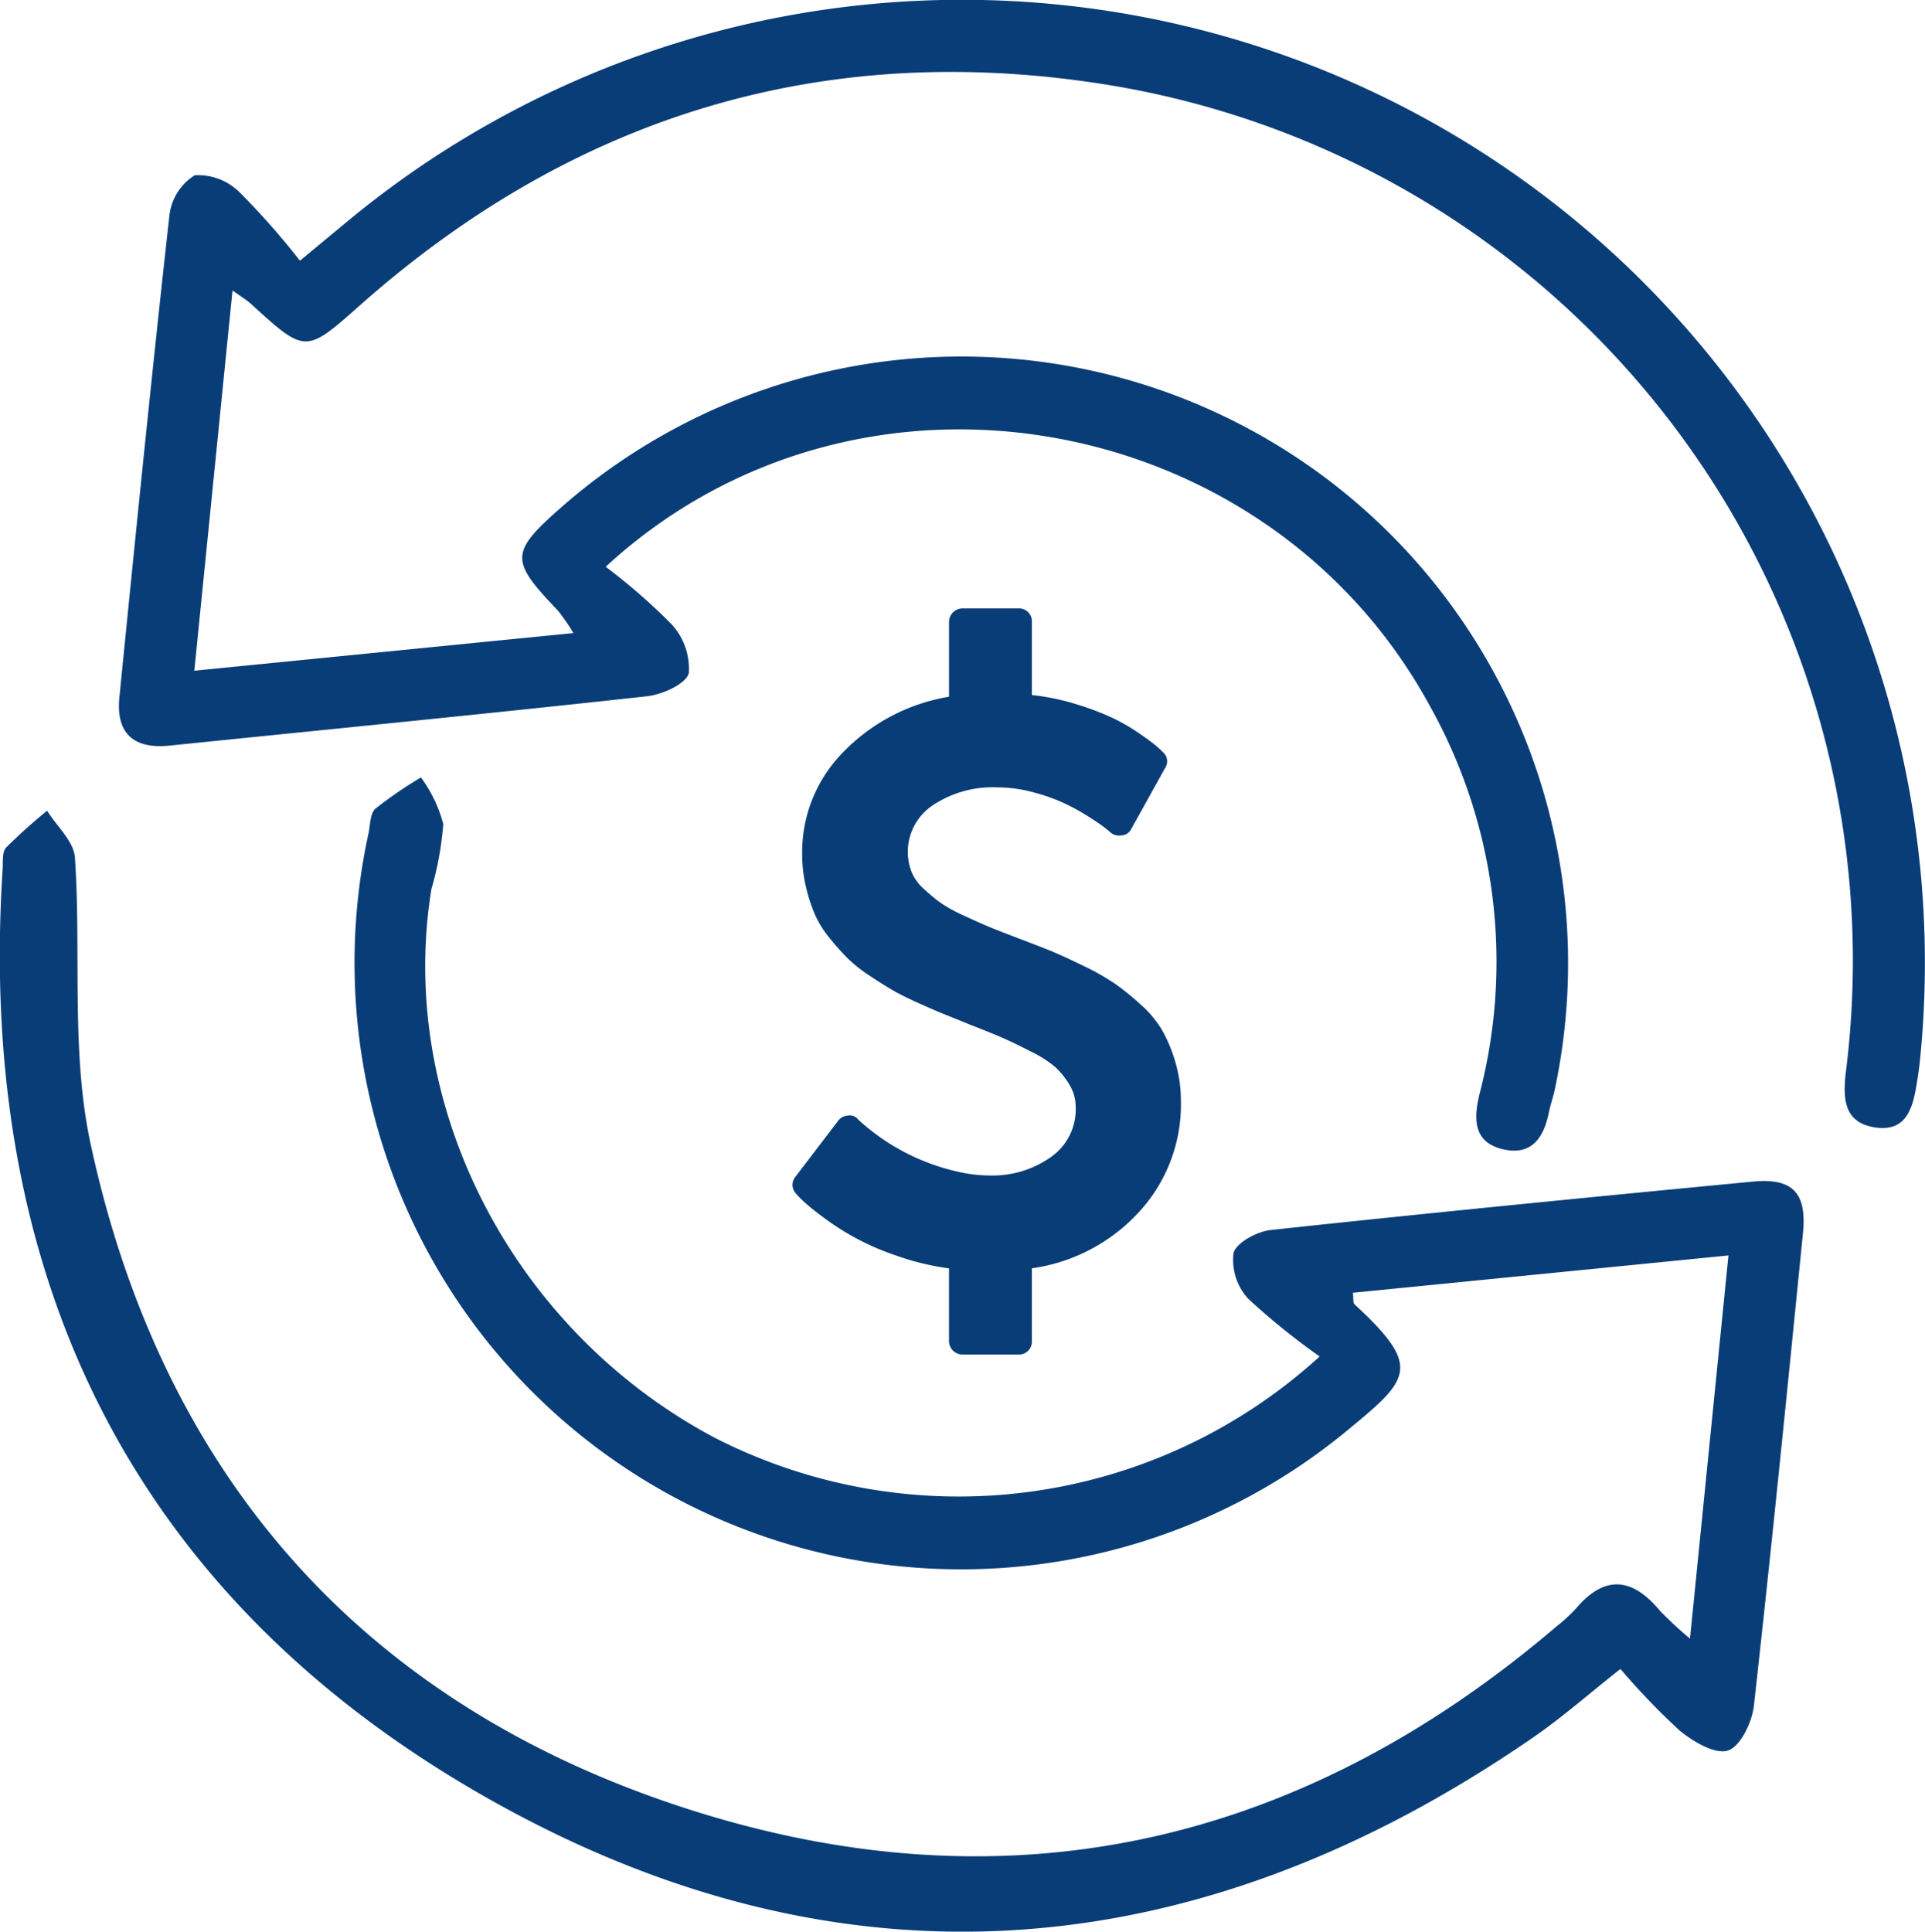 <svg xmlns="http://www.w3.org/2000/svg" width="79.596" height="79.867" viewBox="0 0 79.596 79.867"><defs><style>.a{fill:#093d78;}</style></defs><g transform="translate(-10.888 -142.598)"><path class="a" d="M34.664,166.032a24.818,24.818,0,0,1,2.721,2.373,2.72,2.72,0,0,1,.716,2.02c-.1.442-1.093.892-1.729.962-6.573.722-13.155,1.366-19.733,2.039-1.5.155-2.232-.507-2.082-2,.663-6.639,1.327-13.277,2.067-19.908a2.262,2.262,0,0,1,1.05-1.674,2.437,2.437,0,0,1,1.866.718,31.444,31.444,0,0,1,2.482,2.815l1.967-1.629A39.817,39.817,0,0,1,89,186.509c-.026.243-.059.486-.1.728-.163,1.077-.388,2.227-1.827,1.963-1.238-.226-1.253-1.238-1.124-2.32a36.685,36.685,0,0,0-30.237-40.726c-11.746-1.977-22.2,1.1-31.162,9.027-2.3,2.036-2.277,2.058-4.557-.022-.167-.151-.365-.268-.759-.551L17.655,170.33l15.674-1.556a7.842,7.842,0,0,0-.65-.942c-1.974-2.058-1.97-2.387.113-4.226A25.081,25.081,0,0,1,73.9,187.682c-.065.3-.171.589-.232.889-.2,1.012-.676,1.8-1.841,1.559-1.308-.272-1.28-1.28-1.025-2.32a21.666,21.666,0,0,0-2.046-16C62.062,159.475,45.122,156.4,34.664,166.032Z" transform="translate(1.268)"/><path class="a" d="M80.767,202.06l1.59-15.844-15.529,1.543c.03.251,0,.415.063.474,2.868,2.648,2.281,3.1-.449,5.344a25.077,25.077,0,0,1-40.321-24.791c.08-.358.065-.842.292-1.043a16.968,16.968,0,0,1,1.88-1.29,5.668,5.668,0,0,1,.924,1.927,13.328,13.328,0,0,1-.491,2.692c-1.447,8.926,3.357,18.232,11.688,22.668a22.14,22.14,0,0,0,25.04-3.347,28.431,28.431,0,0,1-2.956-2.389,2.375,2.375,0,0,1-.606-1.882c.109-.434.978-.9,1.551-.959,6.635-.714,13.277-1.365,19.919-2,1.655-.159,2.242.465,2.075,2.137-.652,6.517-1.3,13.033-2.029,19.541-.077.68-.561,1.684-1.074,1.845-.536.17-1.442-.371-2-.83a29.147,29.147,0,0,1-2.443-2.543c-1.322,1.043-2.417,2.011-3.613,2.834-13.834,9.54-28.476,10.8-43.081,2.594-14.753-8.291-21.292-21.566-20.2-38.5.019-.3-.027-.706.144-.889a22.516,22.516,0,0,1,1.694-1.524c.4.644,1.106,1.268,1.151,1.936.268,3.951-.174,8.033.65,11.849,2.956,13.719,11.261,23.14,24.6,27.461,13.242,4.29,25.373,1.556,36-7.51a6.981,6.981,0,0,0,.811-.744c1.215-1.435,2.355-1.268,3.489.1A16.339,16.339,0,0,0,80.767,202.06Z" transform="translate(0 8.291)"/><path class="a" d="M26.019,22.6a6.549,6.549,0,0,1-1.713,4.536,7.393,7.393,0,0,1-4.45,2.35V32.5a.53.53,0,0,1-.551.551H16.981a.559.559,0,0,1-.551-.551V29.489a10.851,10.851,0,0,1-2.195-.534,10.571,10.571,0,0,1-3.021-1.592,9.811,9.811,0,0,1-.8-.646q-.215-.207-.3-.31a.523.523,0,0,1-.034-.706l1.773-2.324a.536.536,0,0,1,.4-.207.427.427,0,0,1,.413.155l.034.034a8.989,8.989,0,0,0,4.183,2.152,6.013,6.013,0,0,0,1.274.138,4.174,4.174,0,0,0,2.453-.74,2.411,2.411,0,0,0,1.059-2.1,1.745,1.745,0,0,0-.258-.912,3.226,3.226,0,0,0-.577-.723,4.725,4.725,0,0,0-1.007-.646q-.689-.353-1.136-.551t-1.377-.559q-.671-.275-1.059-.43t-1.059-.456q-.671-.3-1.076-.534t-.973-.611a6.062,6.062,0,0,1-.921-.732,10.729,10.729,0,0,1-.749-.844,4.211,4.211,0,0,1-.611-1,6.9,6.9,0,0,1-.362-1.145,5.975,5.975,0,0,1-.146-1.343A5.886,5.886,0,0,1,12.041,8.16a7.877,7.877,0,0,1,4.39-2.307v-3.1a.559.559,0,0,1,.551-.551h2.324a.53.53,0,0,1,.551.551v3.03a9.575,9.575,0,0,1,1.9.4,11.029,11.029,0,0,1,1.5.577,8.294,8.294,0,0,1,1.093.646q.516.362.671.5t.258.241a.5.5,0,0,1,.086.654L23.971,11.31a.469.469,0,0,1-.4.275.549.549,0,0,1-.465-.121q-.052-.052-.25-.207t-.671-.456a8.883,8.883,0,0,0-1.007-.551A7.688,7.688,0,0,0,19.9,9.8a5.743,5.743,0,0,0-1.472-.2,4.474,4.474,0,0,0-2.668.74,2.314,2.314,0,0,0-.887,2.737,1.937,1.937,0,0,0,.508.714,7.586,7.586,0,0,0,.68.568,6.063,6.063,0,0,0,.964.534q.646.3,1.041.465t1.205.473q.912.344,1.394.542t1.308.6a10.4,10.4,0,0,1,1.3.732,10.991,10.991,0,0,1,1.067.861,4.457,4.457,0,0,1,.912,1.093,6.238,6.238,0,0,1,.542,1.317,5.679,5.679,0,0,1,.224,1.618Z" transform="translate(33.698 165.553)"/></g></svg>